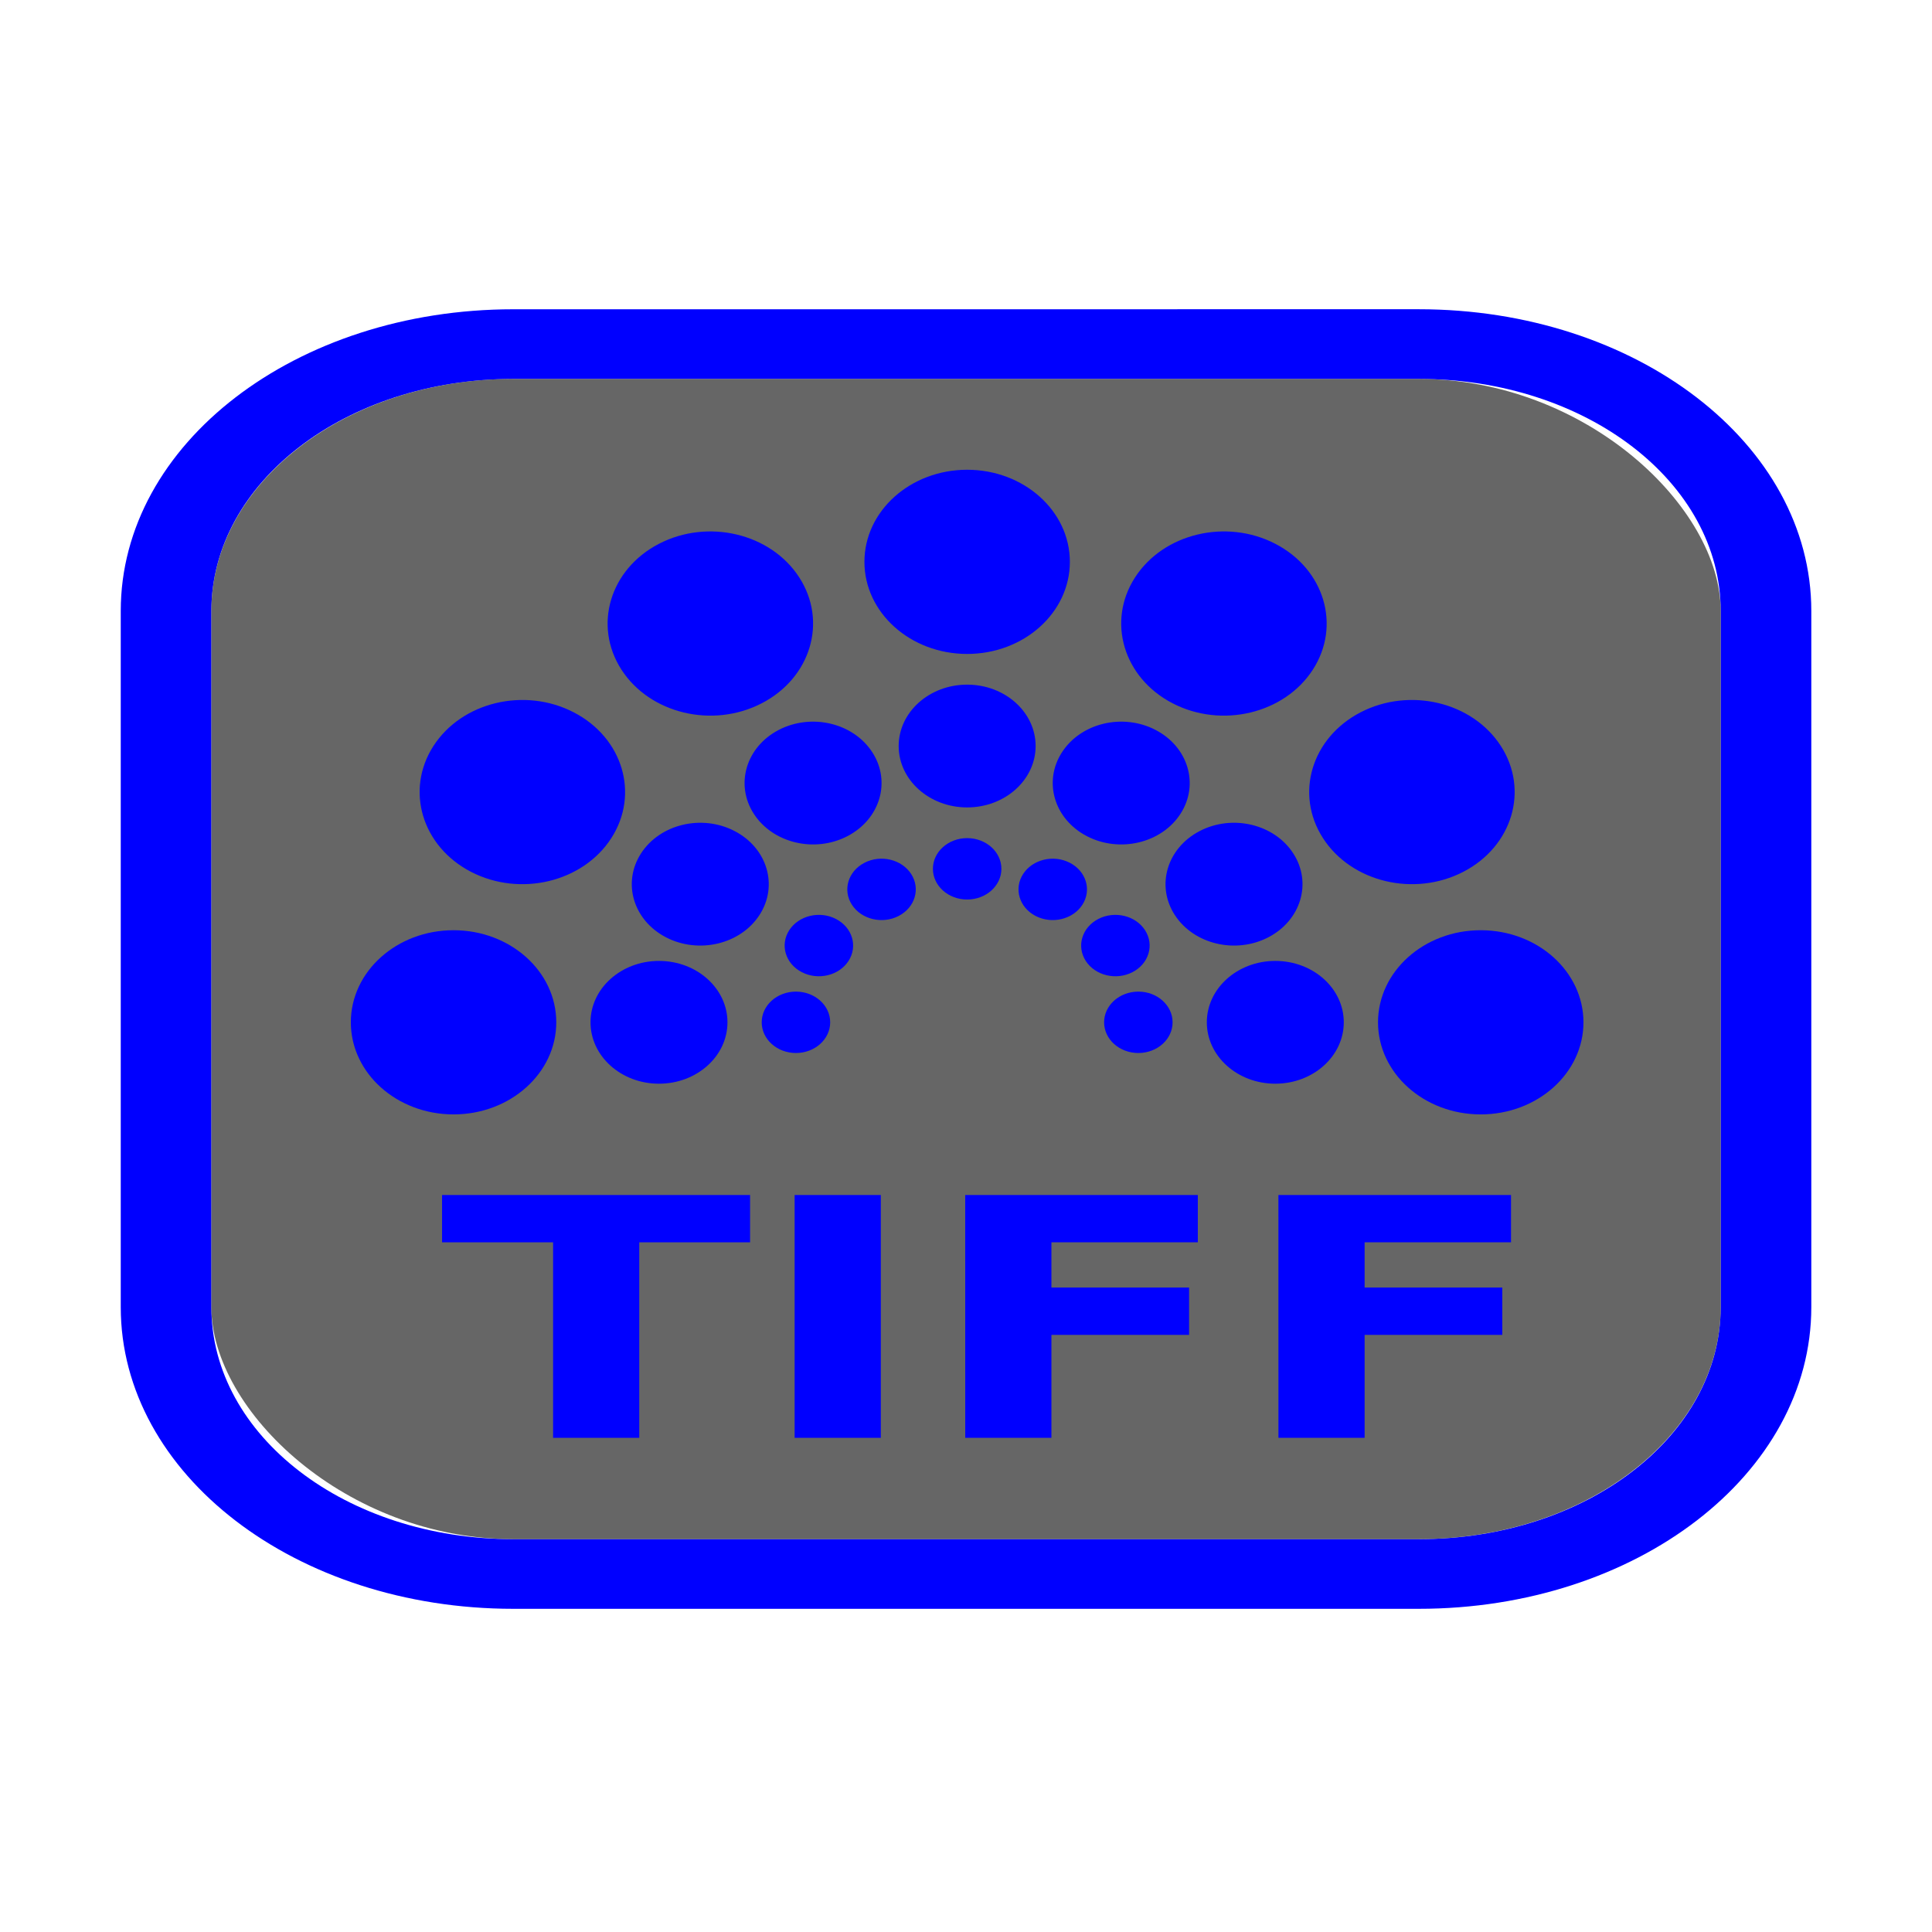 <?xml version="1.0" encoding="UTF-8" standalone="no"?>
<svg
   width="64"
   height="64"
   version="1.1"
   id="svg73"
   sodipodi:docname="image-tiff.svg"
   inkscape:version="1.1 (1:1.1+202106031931+af4d65493e)"
   xmlns:inkscape="http://www.inkscape.org/namespaces/inkscape"
   xmlns:sodipodi="http://sodipodi.sourceforge.net/DTD/sodipodi-0.dtd"
   xmlns="http://www.w3.org/2000/svg"
   xmlns:svg="http://www.w3.org/2000/svg"
   xmlns:rdf="http://www.w3.org/1999/02/22-rdf-syntax-ns#"
   xmlns:cc="http://creativecommons.org/ns#"
   xmlns:dc="http://purl.org/dc/elements/1.1/">
  <sodipodi:namedview
     pagecolor="#0000ff"
     bordercolor="#666666"
     borderopacity="1"
     objecttolerance="10"
     gridtolerance="10"
     guidetolerance="10"
     inkscape:pageopacity="0"
     inkscape:pageshadow="2"
     inkscape:window-width="1567"
     inkscape:window-height="750"
     id="namedview75"
     showgrid="false"
     inkscape:zoom="25.15625"
     inkscape:cx="32.159006"
     inkscape:cy="39.493168"
     inkscape:window-x="167"
     inkscape:window-y="447"
     inkscape:window-maximized="0"
     inkscape:current-layer="svg73"
     inkscape:document-rotation="0"
     inkscape:pagecheckerboard="0" />
  <defs
     id="defs29">
    <inkscape:path-effect
       effect="powerclip"
       id="path-effect265"
       is_visible="true"
       lpeversion="1"
       inverse="true"
       flatten="false"
       hide_clip="false"
       message="Use fill-rule evenodd on &lt;b&gt;fill and stroke&lt;/b&gt; dialog if no flatten result after convert clip to paths." />
    <linearGradient
       id="b"
       x1="399.57"
       x2="399.57"
       y1="545.8"
       y2="517.8"
       gradientTransform="matrix(2.143,0,0,2.143,-826.36,-1107.5)"
       gradientUnits="userSpaceOnUse">
      <stop
         stop-color="#3889e9"
         offset="0"
         id="stop2" />
      <stop
         stop-color="#5ea5fb"
         offset="1"
         id="stop4" />
    </linearGradient>
    <linearGradient
       id="linearGradient862"
       x1="7.937"
       x2="7.937"
       y1="15.081"
       y2="1.852"
       gradientTransform="matrix(3.374 0 0 3.374 3.431 3.428)"
       gradientUnits="userSpaceOnUse">
      <stop
         stop-color="#f1efeb"
         offset="0"
         id="stop7" />
      <stop
         stop-color="#fff"
         offset="1"
         id="stop9" />
    </linearGradient>
    <linearGradient
       id="linearGradient910"
       x1="7.937"
       x2="7.937"
       y1="15.081"
       y2="1.852"
       gradientTransform="scale(3.78)"
       gradientUnits="userSpaceOnUse">
      <stop
         stop-color="#613583"
         offset="0"
         id="stop12" />
      <stop
         stop-color="#a663c0"
         offset="1"
         id="stop14" />
    </linearGradient>
    <linearGradient
       id="linearGradient932"
       x1="379.24"
       x2="374.24"
       y1="546.85"
       y2="546.85"
       gradientTransform="matrix(2.143 0 0 2.143 -769.68 -1134.5)"
       gradientUnits="userSpaceOnUse">
      <stop
         stop-color="#f6f5f4"
         offset="0"
         id="stop17" />
      <stop
         stop-color="#fff"
         offset=".6"
         id="stop19" />
      <stop
         stop-color="#dddbd8"
         offset="1"
         id="stop21" />
    </linearGradient>
    <linearGradient
       id="linearGradient1146"
       x1="18"
       x2="18"
       y1="52"
       y2="12"
       gradientUnits="userSpaceOnUse">
      <stop
         stop-color="#5e337f"
         offset="0"
         id="stop24" />
      <stop
         stop-color="#ab60bf"
         offset="1"
         id="stop26" />
    </linearGradient>
    <clipPath
       clipPathUnits="userSpaceOnUse"
       id="clipPath261">
      <rect
         x="7.002"
         y="12.552"
         width="49.998"
         height="38.434"
         rx="10"
         ry="7.687"
         fill="url(#linearGradient862)"
         stroke-width="2.958"
         id="rect263"
         style="display:none;fill:#333333;fill-opacity:1"
         d="m 17.002,12.552 h 29.998 c 5.54,0 10,3.428 10,7.687 v 23.06 c 0,4.259 -4.46,7.687 -10,7.687 H 17.002 c -5.54,0 -10,-3.428 -10,-7.687 V 20.24 c 0,-4.259 4.46,-7.687 10,-7.687 z" />
      <path
         id="lpe_path-effect265"
         style="fill:#333333;fill-opacity:1"
         class="powerclip"
         d="m -1,5.245 h 66.002 v 53.049 H -1 Z m 18.002,7.308 c -5.54,0 -10,3.428 -10,7.687 v 23.06 c 0,4.259 4.46,7.687 10,7.687 h 29.998 c 5.54,0 10,-3.428 10,-7.687 V 20.24 c 0,-4.259 -4.46,-7.687 -10,-7.687 z" />
    </clipPath>
  </defs>
  <path
     d="M 17.002,10.245 C 9.799,10.245 4,14.702 4,20.239 V 43.299 c 0,5.537 5.799,9.995 13.002,9.995 H 47 c 7.203,0 13.002,-4.458 13.002,-9.995 V 20.239 c 0,-5.537 -5.799,-9.995 -13.002,-9.995 z"
     fill="url(#linearGradient910)"
     stroke-width="3.314"
     id="path33"
     style="fill:#0000ff"
     clip-path="url(#clipPath261)"
     inkscape:path-effect="#path-effect265"
     inkscape:original-d="M 17.002,10.244676 C 9.7988,10.244676 4,14.702189 4,20.239432 V 43.29917 c 0,5.537166 5.7987,9.994756 13.002,9.994756 H 47 c 7.2032,0 13.002,-4.457513 13.002,-9.994756 V 20.239432 c 0,-5.537166 -5.7987,-9.994756 -13.002,-9.994756 z" />
  <circle
     cx="32.02"
     cy="32.044"
     r="0"
     fill="url(#b)"
     stroke-width="1.571"
     id="circle41" />
  <rect
     x="7.002"
     y="12.552"
     width="49.998"
     height="38.434"
     rx="10"
     ry="7.687"
     fill="url(#linearGradient862)"
     stroke-width="2.958"
     id="rect35-6"
     style="fill:#333333;fill-opacity:1;opacity:0.75" />
  <g
     aria-label="TIFF"
     transform="matrix(1.064,0,0,0.773,3.895,0)"
     id="text31"
     style="font-weight:bold;font-size:14.274px;line-height:1.25;font-family:sans-serif;-inkscape-font-specification:'sans-serif Bold';fill:#0000ff;stroke-width:0.357">
    <path
       d="m 10.102,51.211 h 9.59 v 2.028 H 16.242 V 61.617 H 13.559 V 53.239 H 10.102 Z"
       style="stroke-width:0.357;fill:#0000ff"
       id="path860" />
    <path
       d="m 21.079,51.211 h 2.683 V 61.617 h -2.683 z"
       style="stroke-width:0.357;fill:#0000ff"
       id="path862" />
    <path
       d="m 26.39,51.211 h 7.242 v 2.028 h -4.558 v 1.938 h 4.286 v 2.028 h -4.286 v 4.412 h -2.683 z"
       style="stroke-width:0.357;fill:#0000ff"
       id="path864" />
    <path
       d="m 36.141,51.211 h 7.242 v 2.028 h -4.558 v 1.938 h 4.286 v 2.028 h -4.286 v 4.412 h -2.683 z"
       style="stroke-width:0.357;fill:#0000ff"
       id="path866-3" />
  </g>
  <g
     transform="matrix(0.174,0,0,0.154,11.506,15.356)"
     id="g62"
     style="fill:#0000ff">
    <path
       fill="#fc0000"
       d="m 215.778,100.381 c -10.8,0 -19.556,8.869 -19.556,19.81 0,10.941 8.755,19.81 19.556,19.81 10.8,0 19.556,-8.869 19.556,-19.81 0,-10.941 -8.755,-19.81 -19.556,-19.81 z m -39.111,6.603 c -7.2,0 -13.037,5.913 -13.037,13.206 0,7.294 5.837,13.206 13.037,13.206 7.2,0 13.037,-5.913 13.037,-13.206 0,-7.294 -5.837,-13.206 -13.037,-13.206 z m -26.074,6.603 c -3.6,0 -6.519,2.956 -6.519,6.603 0,3.647 2.918,6.603 6.519,6.603 3.6,0 6.519,-2.956 6.519,-6.603 0,-3.647 -2.918,-6.603 -6.519,-6.603 z"
       id="path48"
       style="fill:#0000ff" />
    <path
       fill="#ff6600"
       d="m 192.9,53.511 c -9.353,5.47 -12.558,17.586 -7.158,27.06 5.4,9.475 17.36,12.721 26.713,7.251 9.353,-5.47 12.558,-17.586 7.158,-27.06 -5.4,-9.475 -17.36,-12.721 -26.713,-7.251 z M 162.288,79.039 c -6.236,3.647 -8.372,11.724 -4.772,18.04 3.6,6.316 11.573,8.481 17.809,4.834 6.236,-3.647 8.372,-11.724 4.772,-18.04 -3.6,-6.316 -11.573,-8.481 -17.809,-4.834 z m -19.322,18.925 c -3.118,1.823 -4.186,5.862 -2.386,9.02 1.8,3.158 5.787,4.24 8.904,2.417 3.118,-1.823 4.186,-5.862 2.386,-9.02 -1.8,-3.158 -5.787,-4.24 -8.904,-2.417 z"
       id="path50"
       style="fill:#0000ff" />
    <path
       fill="#ffd700"
       d="m 149.953,24.508 c -5.4,9.475 -2.195,21.59 7.158,27.06 9.353,5.47 21.313,2.224 26.713,-7.251 5.4,-9.475 2.195,-21.59 -7.158,-27.06 -9.353,-5.47 -21.313,-2.224 -26.713,7.251 z M 136.043,62.121 c -3.6,6.316 -1.464,14.393 4.772,18.04 6.236,3.647 14.209,1.483 17.809,-4.834 3.6,-6.316 1.464,-14.393 -4.772,-18.04 -6.236,-3.647 -14.209,-1.483 -17.809,4.834 z m -7.392,26.176 c -1.8,3.158 -0.732,7.197 2.386,9.02 3.118,1.823 7.104,0.741 8.904,-2.417 1.8,-3.158 0.732,-7.197 -2.386,-9.02 -3.118,-1.823 -7.104,-0.741 -8.904,2.417 z"
       id="path52"
       style="fill:#0000ff" />
    <path
       fill="#25cc00"
       d="m 98.444,21.143 c -4e-6,10.941 8.755,19.81 19.556,19.81 10.8,0 19.556,-8.869 19.556,-19.81 0,-10.941 -8.755,-19.81 -19.556,-19.81 -10.8,0 -19.556,8.869 -19.556,19.81 z m 6.519,39.619 c 0,7.294 5.837,13.206 13.037,13.206 7.2,0 13.037,-5.913 13.037,-13.206 0,-7.294 -5.837,-13.206 -13.037,-13.206 -7.2,0 -13.037,5.913 -13.037,13.206 z m 6.519,26.413 c 10e-6,3.647 2.918,6.603 6.519,6.603 3.6,0 6.519,-2.956 6.519,-6.603 0,-3.647 -2.918,-6.603 -6.519,-6.603 -3.6,0 -6.519,2.956 -6.519,6.603 z"
       id="path54"
       style="fill:#0000ff" />
    <path
       fill="#009999"
       d="M 52.176,44.317 C 57.576,53.792 69.536,57.039 78.889,51.568 88.242,46.098 91.447,33.983 86.047,24.508 80.647,15.033 68.687,11.787 59.333,17.257 49.98,22.727 46.775,34.843 52.176,44.317 Z M 77.376,75.327 c 3.6,6.316 11.573,8.481 17.809,4.834 C 101.421,76.514 103.557,68.437 99.957,62.121 96.357,55.804 88.384,53.64 82.148,57.287 75.913,60.934 73.776,69.01 77.376,75.327 Z M 96.058,94.899 c 1.8,3.158 5.787,4.24 8.904,2.417 3.118,-1.823 4.186,-5.862 2.386,-9.02 -1.8,-3.158 -5.787,-4.24 -8.904,-2.417 -3.118,1.823 -4.186,5.862 -2.386,9.02 z"
       id="path56"
       style="fill:#0000ff" />
    <path
       fill="#0033cc"
       d="m 23.544,87.822 c 9.353,5.47 21.313,2.224 26.713,-7.251 5.4,-9.475 2.195,-21.59 -7.158,-27.06 -9.353,-5.47 -21.313,-2.224 -26.713,7.251 -5.4,9.475 -2.195,21.59 7.158,27.06 z m 37.13,14.091 c 6.236,3.647 14.209,1.483 17.809,-4.834 3.6,-6.316 1.464,-14.393 -4.772,-18.04 -6.236,-3.647 -14.209,-1.483 -17.809,4.834 -3.6,6.316 -1.464,14.393 4.772,18.04 z m 25.84,7.488 c 3.118,1.823 7.104,0.741 8.904,-2.417 1.8,-3.158 0.732,-7.197 -2.386,-9.02 -3.118,-1.823 -7.104,-0.741 -8.904,2.417 -1.8,3.158 -0.732,7.197 2.386,9.02 z"
       id="path58"
       style="fill:#0000ff" />
    <path
       fill="#660099"
       d="m 20.222,140 c 10.8,0 19.556,-8.869 19.556,-19.81 -3e-6,-10.941 -8.755,-19.81 -19.556,-19.81 -10.8,0 -19.556,8.869 -19.556,19.81 C 0.667,131.131 9.422,140 20.222,140 Z m 39.111,-6.603 c 7.2,0 13.037,-5.913 13.037,-13.206 -4e-6,-7.294 -5.837,-13.206 -13.037,-13.206 -7.2,0 -13.037,5.913 -13.037,13.206 0,7.294 5.837,13.206 13.037,13.206 z m 26.074,-6.603 c 3.6,0 6.519,-2.956 6.519,-6.603 3e-6,-3.647 -2.918,-6.603 -6.519,-6.603 -3.6,0 -6.519,2.956 -6.519,6.603 0,3.647 2.918,6.603 6.519,6.603 z"
       id="path60"
       style="fill:#0000ff" />
  </g>
</svg>
